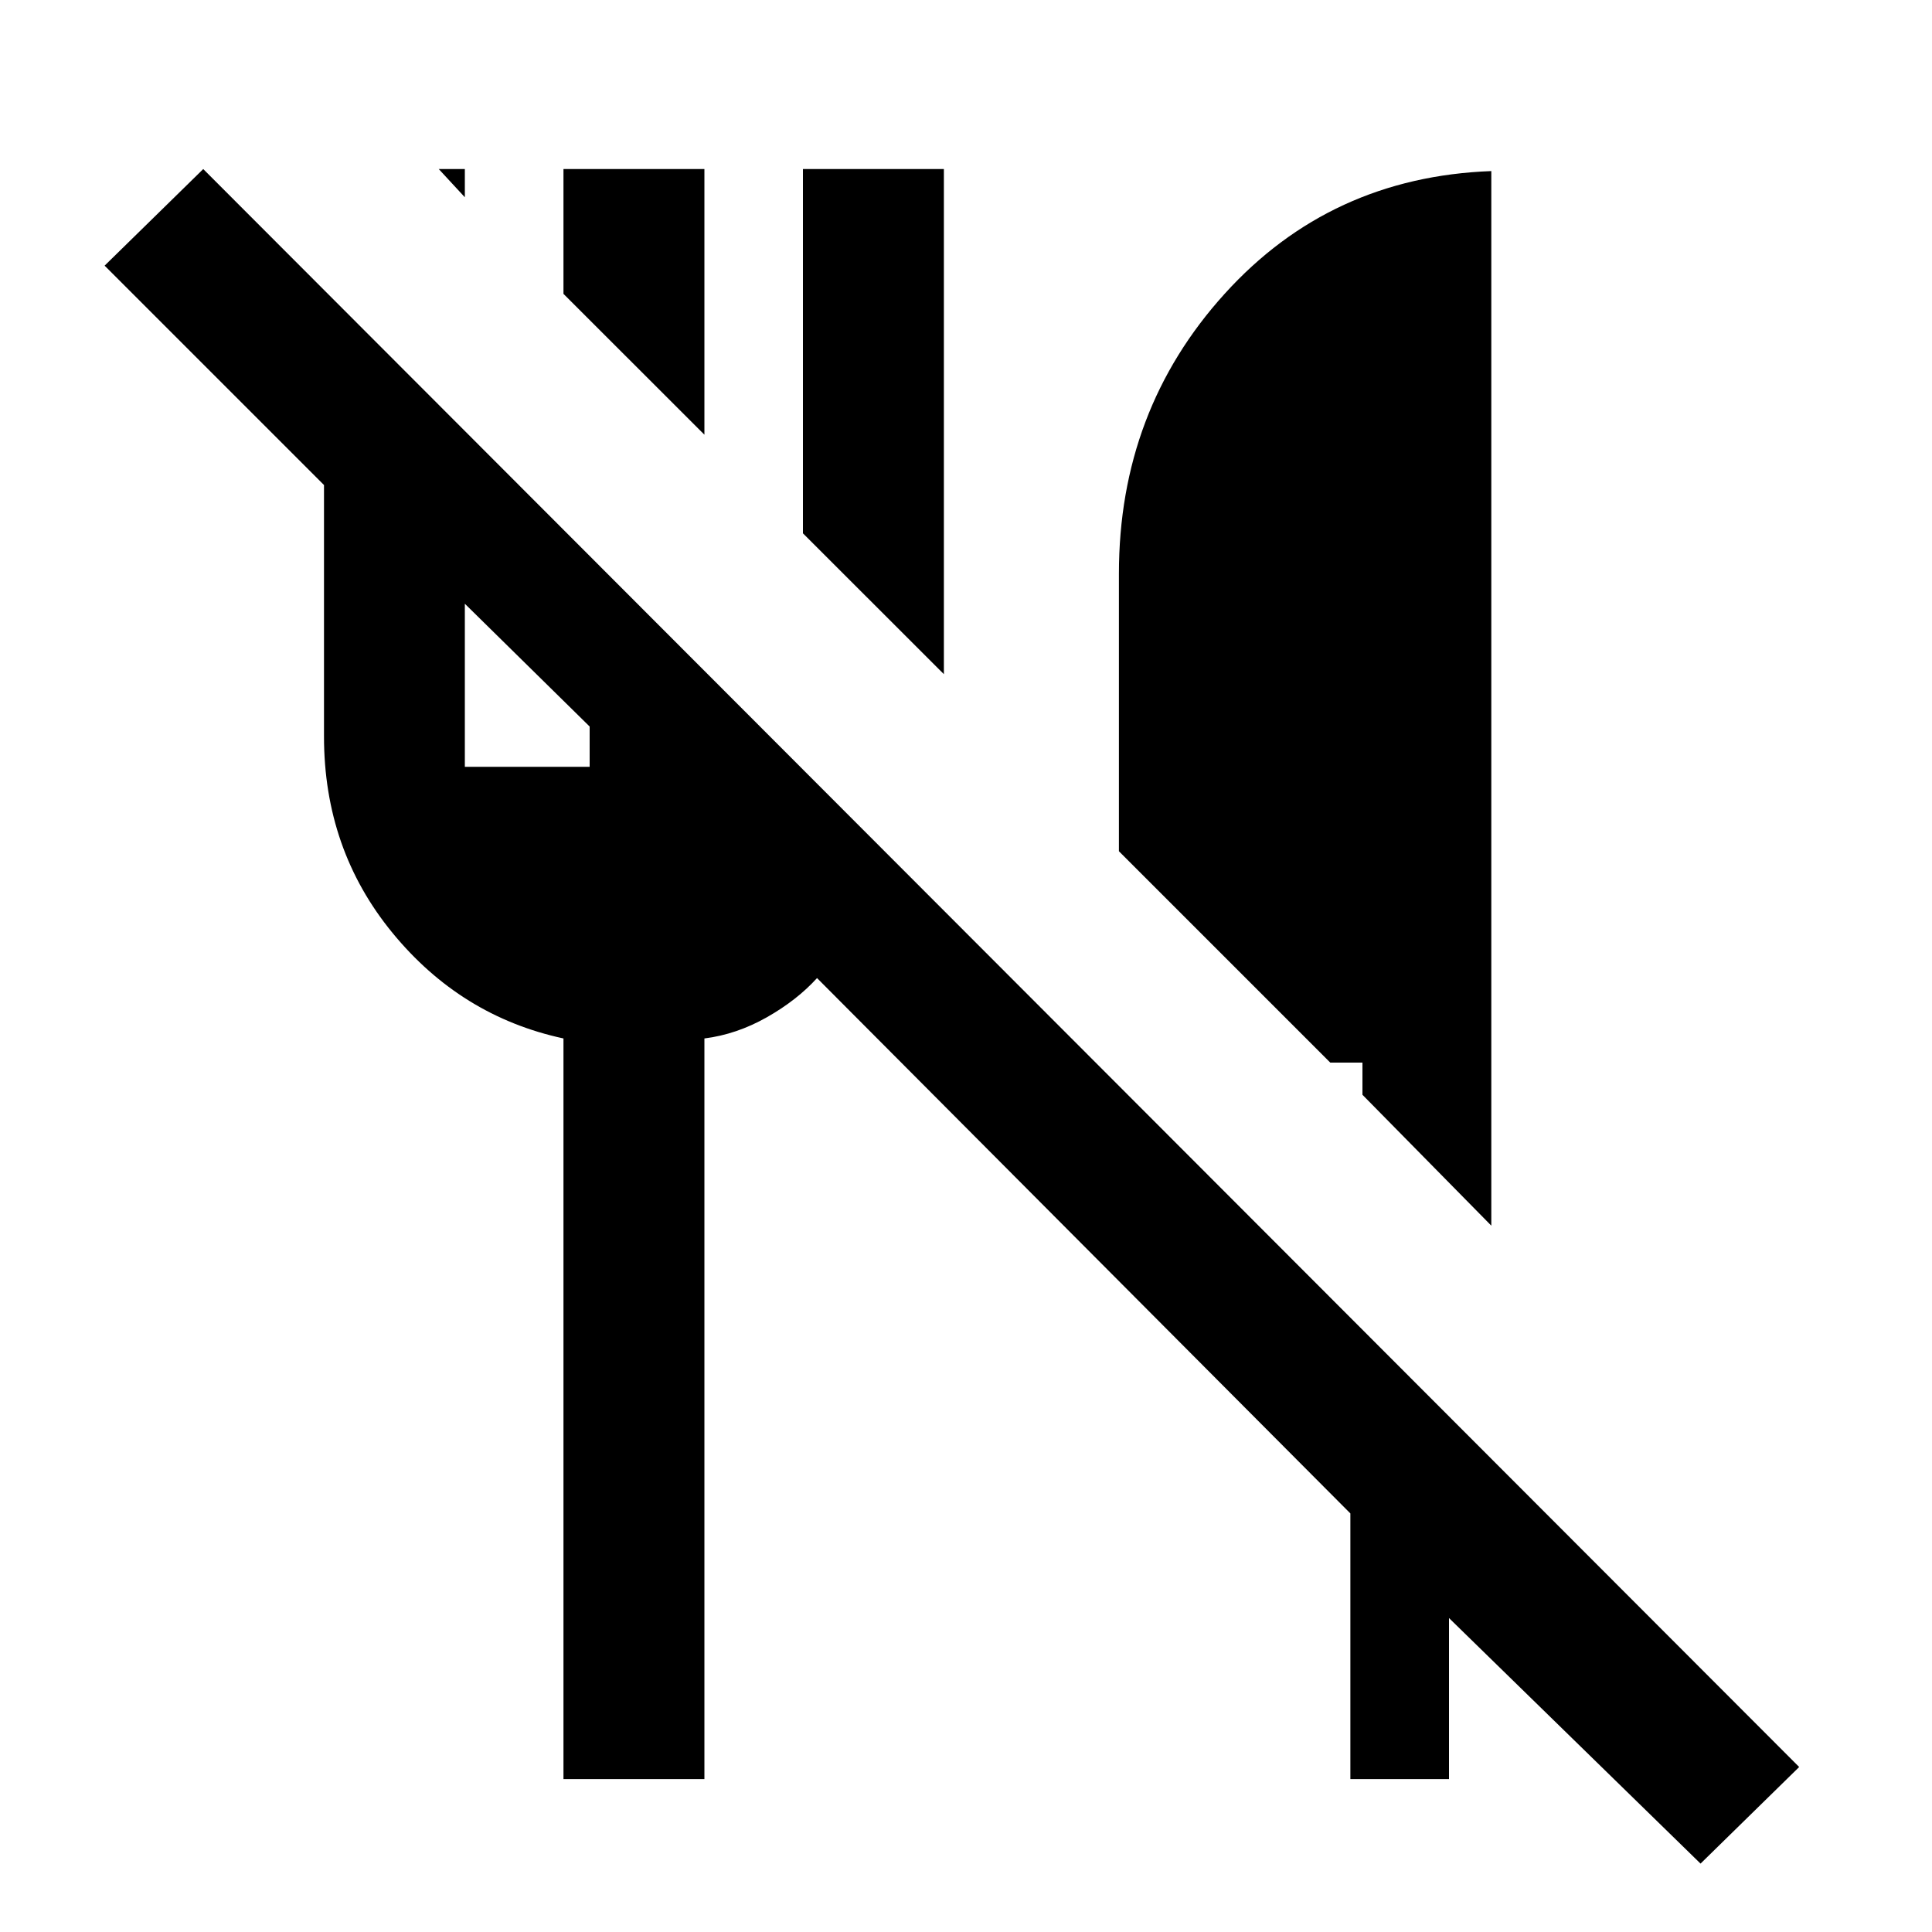 <svg xmlns="http://www.w3.org/2000/svg" height="20" width="20"><path d="M17.604 19.292 15 16.75V18.417H13.979V15.667L8.458 10.125Q8.25 10.354 7.938 10.531Q7.625 10.708 7.292 10.75V18.417H5.833V10.75Q4.771 10.521 4.062 9.656Q3.354 8.792 3.354 7.625V5.021L1.083 2.75L2.104 1.75L18.625 18.292ZM15.438 12.688 14.104 11.333V11H13.771L11.583 8.812V5.938Q11.583 4.25 12.677 3.042Q13.771 1.833 15.438 1.771ZM9.771 6.979 8.312 5.521V1.75H9.771ZM4.812 7.938H6.104V7.521L4.812 6.25ZM7.292 4.5 5.833 3.042V1.75H7.292ZM4.812 2.042 4.542 1.75H4.812Z"/></svg>